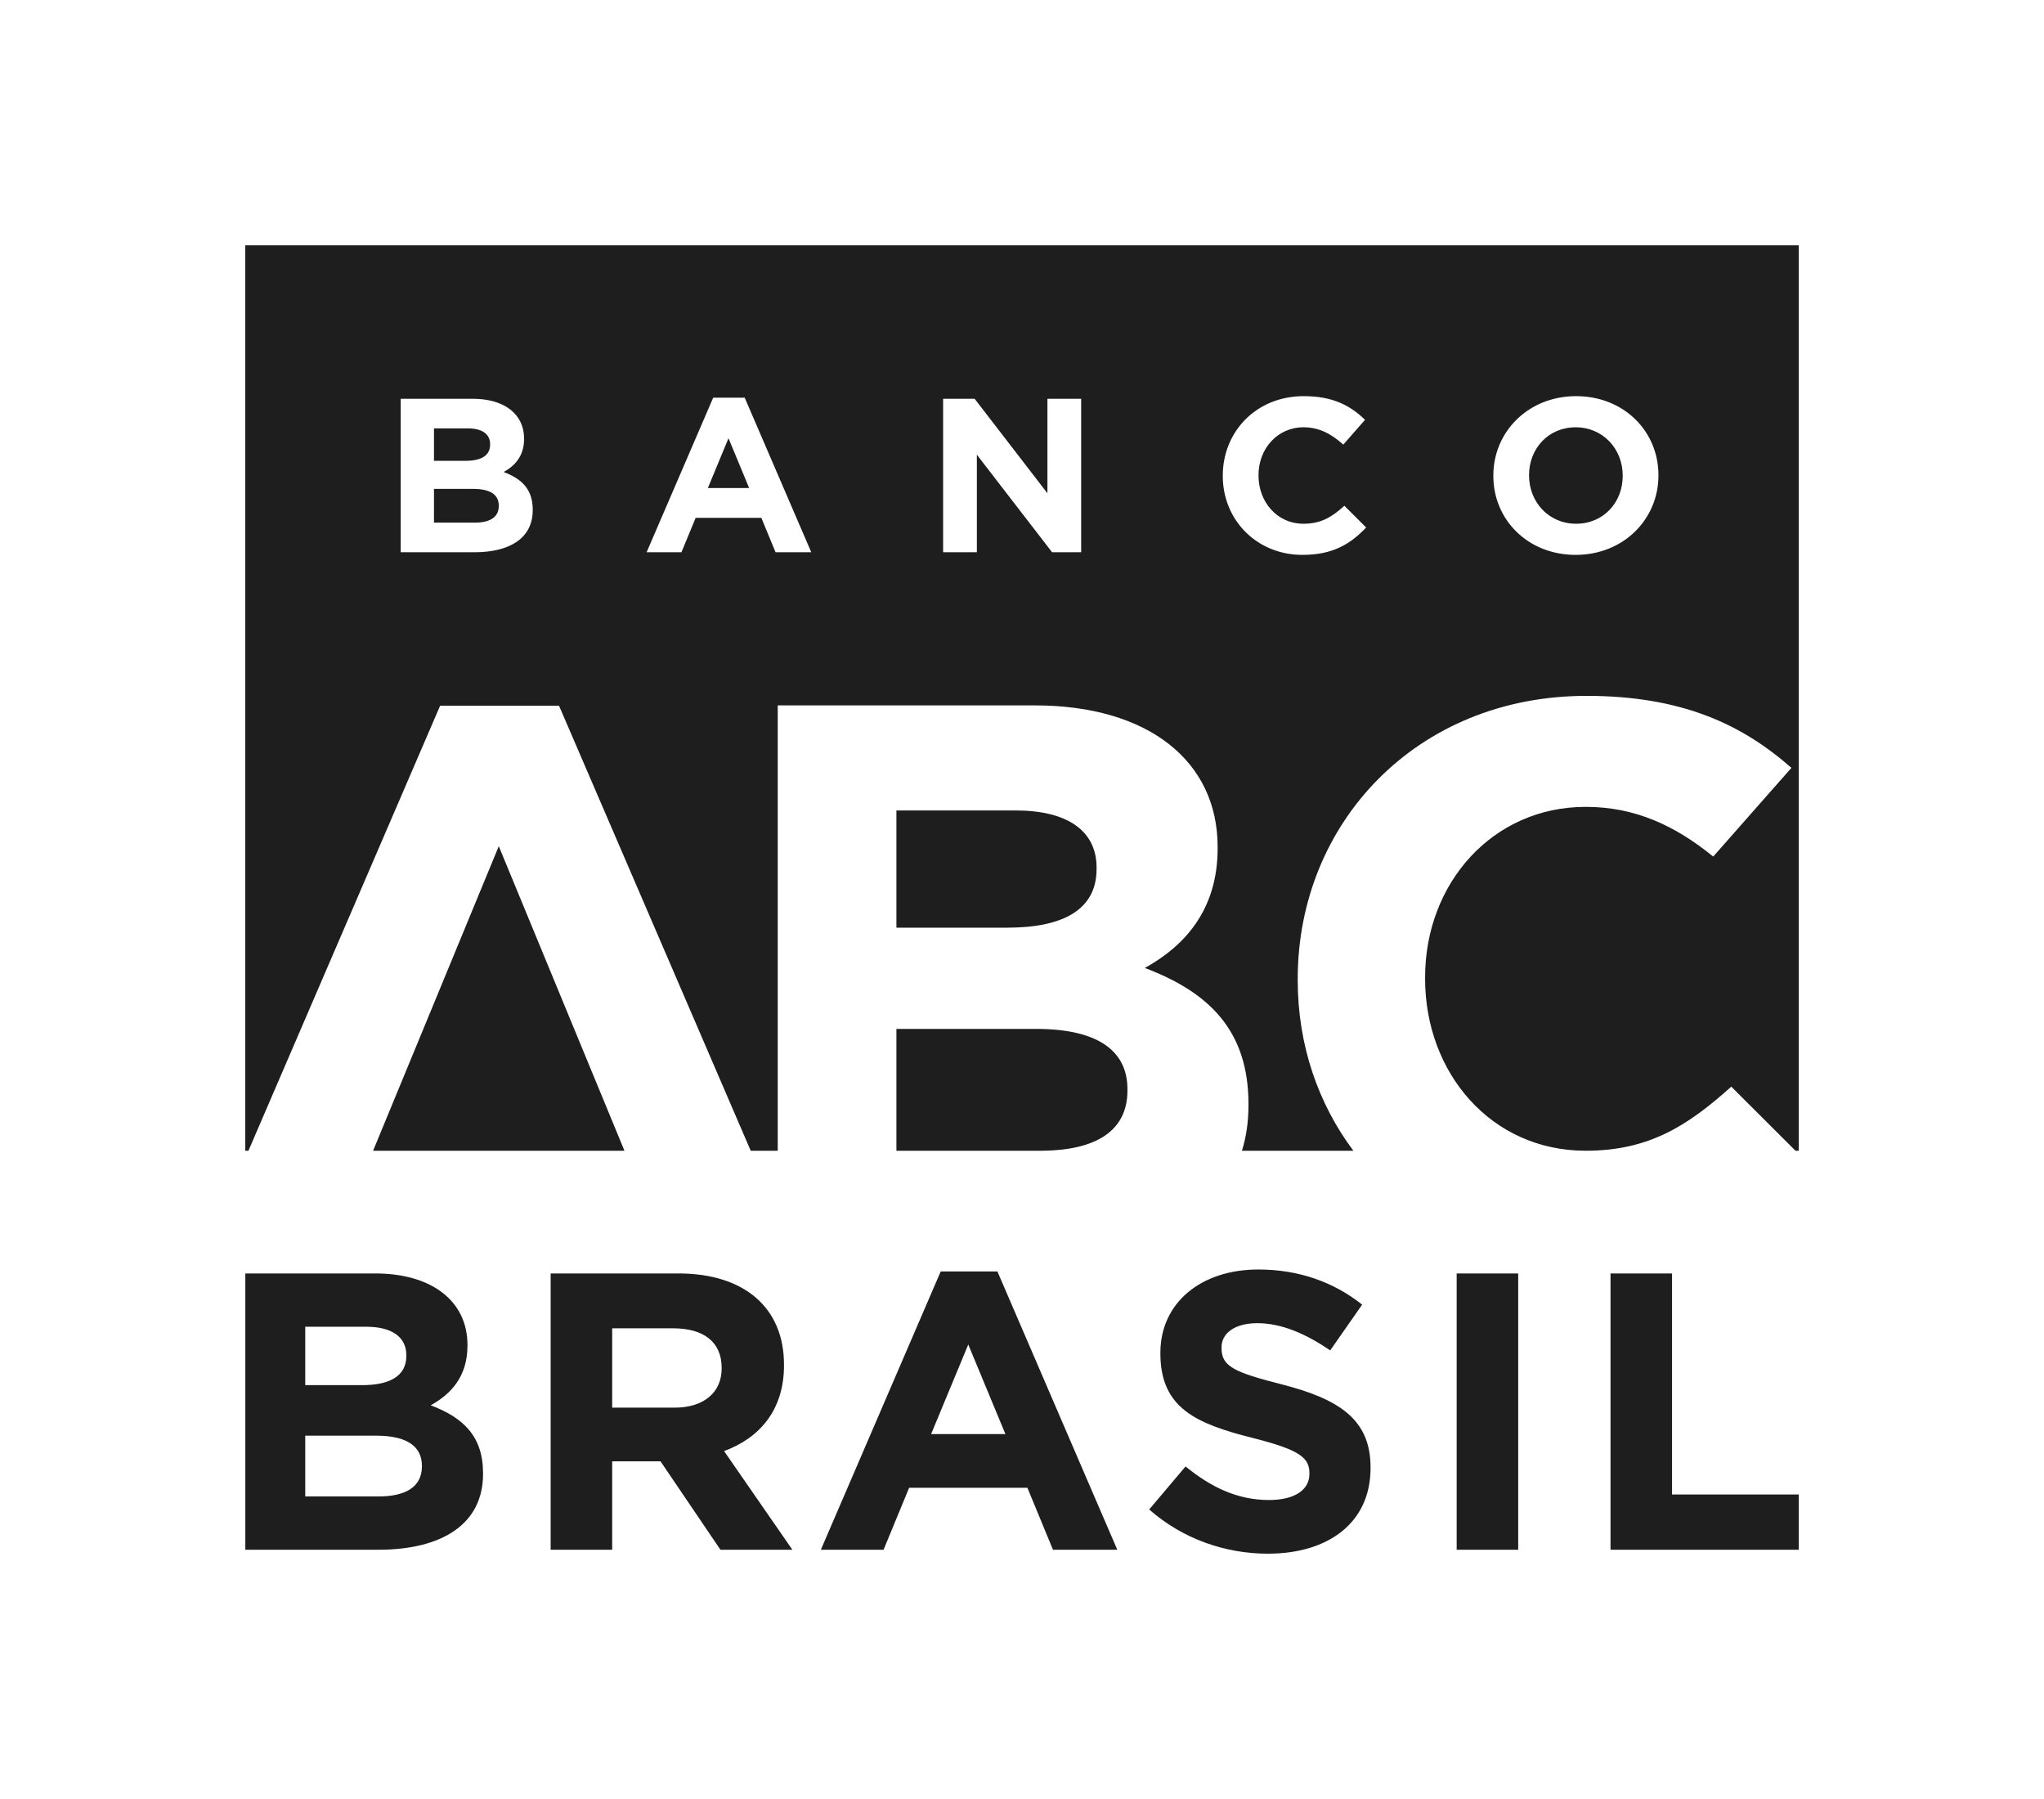 <svg width="200" height="176" viewBox="0 0 200 176" fill="none" xmlns="http://www.w3.org/2000/svg">
<path fill-rule="evenodd" clip-rule="evenodd" d="M47.957 43.496C47.957 44.611 47.023 45.084 45.547 45.084H42.464V41.908H45.764C47.175 41.908 47.957 42.466 47.957 43.454V43.496ZM48.804 49.502V49.46C48.804 48.451 48.044 47.83 46.328 47.83H42.464V51.132H46.437C47.914 51.132 48.804 50.617 48.804 49.502ZM73.302 47.744H69.262L71.281 42.874L73.302 47.744ZM107.297 85.021C107.297 89.051 103.924 90.755 98.591 90.755H87.712V79.288H99.375C104.473 79.288 107.297 81.302 107.297 84.867V85.021ZM101.379 100.66C107.573 100.66 110.317 102.908 110.317 106.547V106.701C110.317 110.653 107.215 112.513 102.06 112.579H87.712V100.66H101.379ZM154.217 51.239C156.911 51.239 158.778 49.138 158.778 46.564V46.52C158.778 43.946 156.868 41.803 154.174 41.803C151.481 41.803 149.614 43.904 149.614 46.478V46.52C149.614 49.094 151.524 51.239 154.217 51.239ZM176 24V112.579H175.685L169.402 106.309C165.143 110.132 161.352 112.579 155.157 112.579C145.868 112.579 139.443 104.932 139.443 95.757V95.605C139.443 86.428 146.023 78.937 155.157 78.937C159.982 78.937 163.888 80.758 167.635 83.8L175.284 75.122C170.492 70.896 164.582 68.078 155.235 68.078C138.59 68.078 126.979 80.542 126.979 95.757V95.909C126.979 102.214 128.973 107.973 132.424 112.579H121.521C121.939 111.235 122.159 109.761 122.159 108.154V108C122.159 100.813 118.291 97.068 112.019 94.698C115.889 92.557 119.142 89.041 119.142 83.002V82.849C119.142 74.439 112.329 69.01 101.26 69.01H76.099V112.579H73.456L54.699 69.041H43.065L24.308 112.579H24V24H176ZM146.118 46.563C146.118 50.833 149.484 54.285 154.174 54.285C158.865 54.285 162.275 50.788 162.275 46.522V46.477C162.275 42.209 158.909 38.756 154.217 38.756C149.527 38.756 146.118 42.253 146.118 46.522V46.563ZM119.646 46.563C119.646 50.874 122.969 54.285 127.441 54.285C130.373 54.285 132.11 53.256 133.675 51.605L131.546 49.481C130.351 50.554 129.287 51.239 127.55 51.239C124.944 51.239 123.142 49.096 123.142 46.522V46.477C123.142 43.905 124.988 41.801 127.55 41.801C129.07 41.801 130.264 42.446 131.437 43.496L133.565 41.072C132.153 39.7 130.437 38.756 127.571 38.756C122.902 38.756 119.646 42.253 119.646 46.522V46.563ZM92.282 54.028H95.583V44.484L102.945 54.028H105.789V39.013H102.488V48.258L95.366 39.013H92.282V54.028ZM63.269 54.028H66.678L68.068 50.661H74.496L75.885 54.028H79.381L72.867 38.906H69.784L63.269 54.028ZM39.206 54.028H46.437C49.869 54.028 52.127 52.655 52.127 49.909V49.868C52.127 47.851 51.042 46.842 49.283 46.178C50.367 45.576 51.28 44.632 51.28 42.94V42.895C51.28 40.537 49.369 39.013 46.264 39.013H39.206V54.028ZM48.804 82.785L61.102 112.58H36.506L48.804 82.785ZM176 151.615H157.585V124.584H163.605V146.208H176V151.615ZM142.532 151.615H148.552V124.584H142.532V151.615ZM124.058 152C119.914 152 115.73 150.571 112.447 147.675L116.003 143.466C118.468 145.476 121.048 146.749 124.174 146.749C126.638 146.749 128.124 145.783 128.124 144.2V144.124C128.124 142.617 127.185 141.845 122.611 140.687C117.099 139.298 113.541 137.79 113.541 132.424V132.346C113.541 127.442 117.529 124.198 123.119 124.198C127.107 124.198 130.508 125.433 133.283 127.635L130.156 132.113C127.732 130.453 125.347 129.45 123.04 129.45C120.734 129.45 119.523 130.494 119.523 131.805V131.882C119.523 133.658 120.695 134.237 125.425 135.437C130.977 136.864 134.105 138.833 134.105 143.545V143.622C134.105 148.988 129.961 152 124.058 152ZM103.031 151.615L100.528 145.552H88.957L86.454 151.615H80.318L92.044 124.391H97.595L109.324 151.615H103.031ZM94.742 131.536L91.107 140.3H98.378L94.742 131.536ZM70.494 151.615L64.631 142.966H59.901V151.615H53.88V124.584H66.389C72.84 124.584 76.712 127.944 76.712 133.505V133.582C76.712 137.945 74.326 140.687 70.848 141.961L77.532 151.615H70.494ZM70.612 133.813C70.612 131.264 68.815 129.952 65.883 129.952H59.901V137.714H65.999C68.931 137.714 70.612 136.169 70.612 133.892V133.813ZM37.022 151.615H24.004V124.584H36.709C42.3 124.584 45.74 127.327 45.74 131.574V131.651C45.74 134.702 44.098 136.401 42.143 137.483C45.309 138.678 47.265 140.493 47.265 144.123V144.201C47.265 149.144 43.198 151.615 37.022 151.615ZM39.758 132.578C39.758 130.801 38.351 129.797 35.81 129.797H29.868V135.512H35.419C38.077 135.512 39.758 134.663 39.758 132.655V132.578ZM41.282 143.389C41.282 141.575 39.915 140.455 36.826 140.455H29.868V146.402H37.022C39.68 146.402 41.282 145.475 41.282 143.467V143.389Z" fill="#1E1E1E"/>
</svg>
